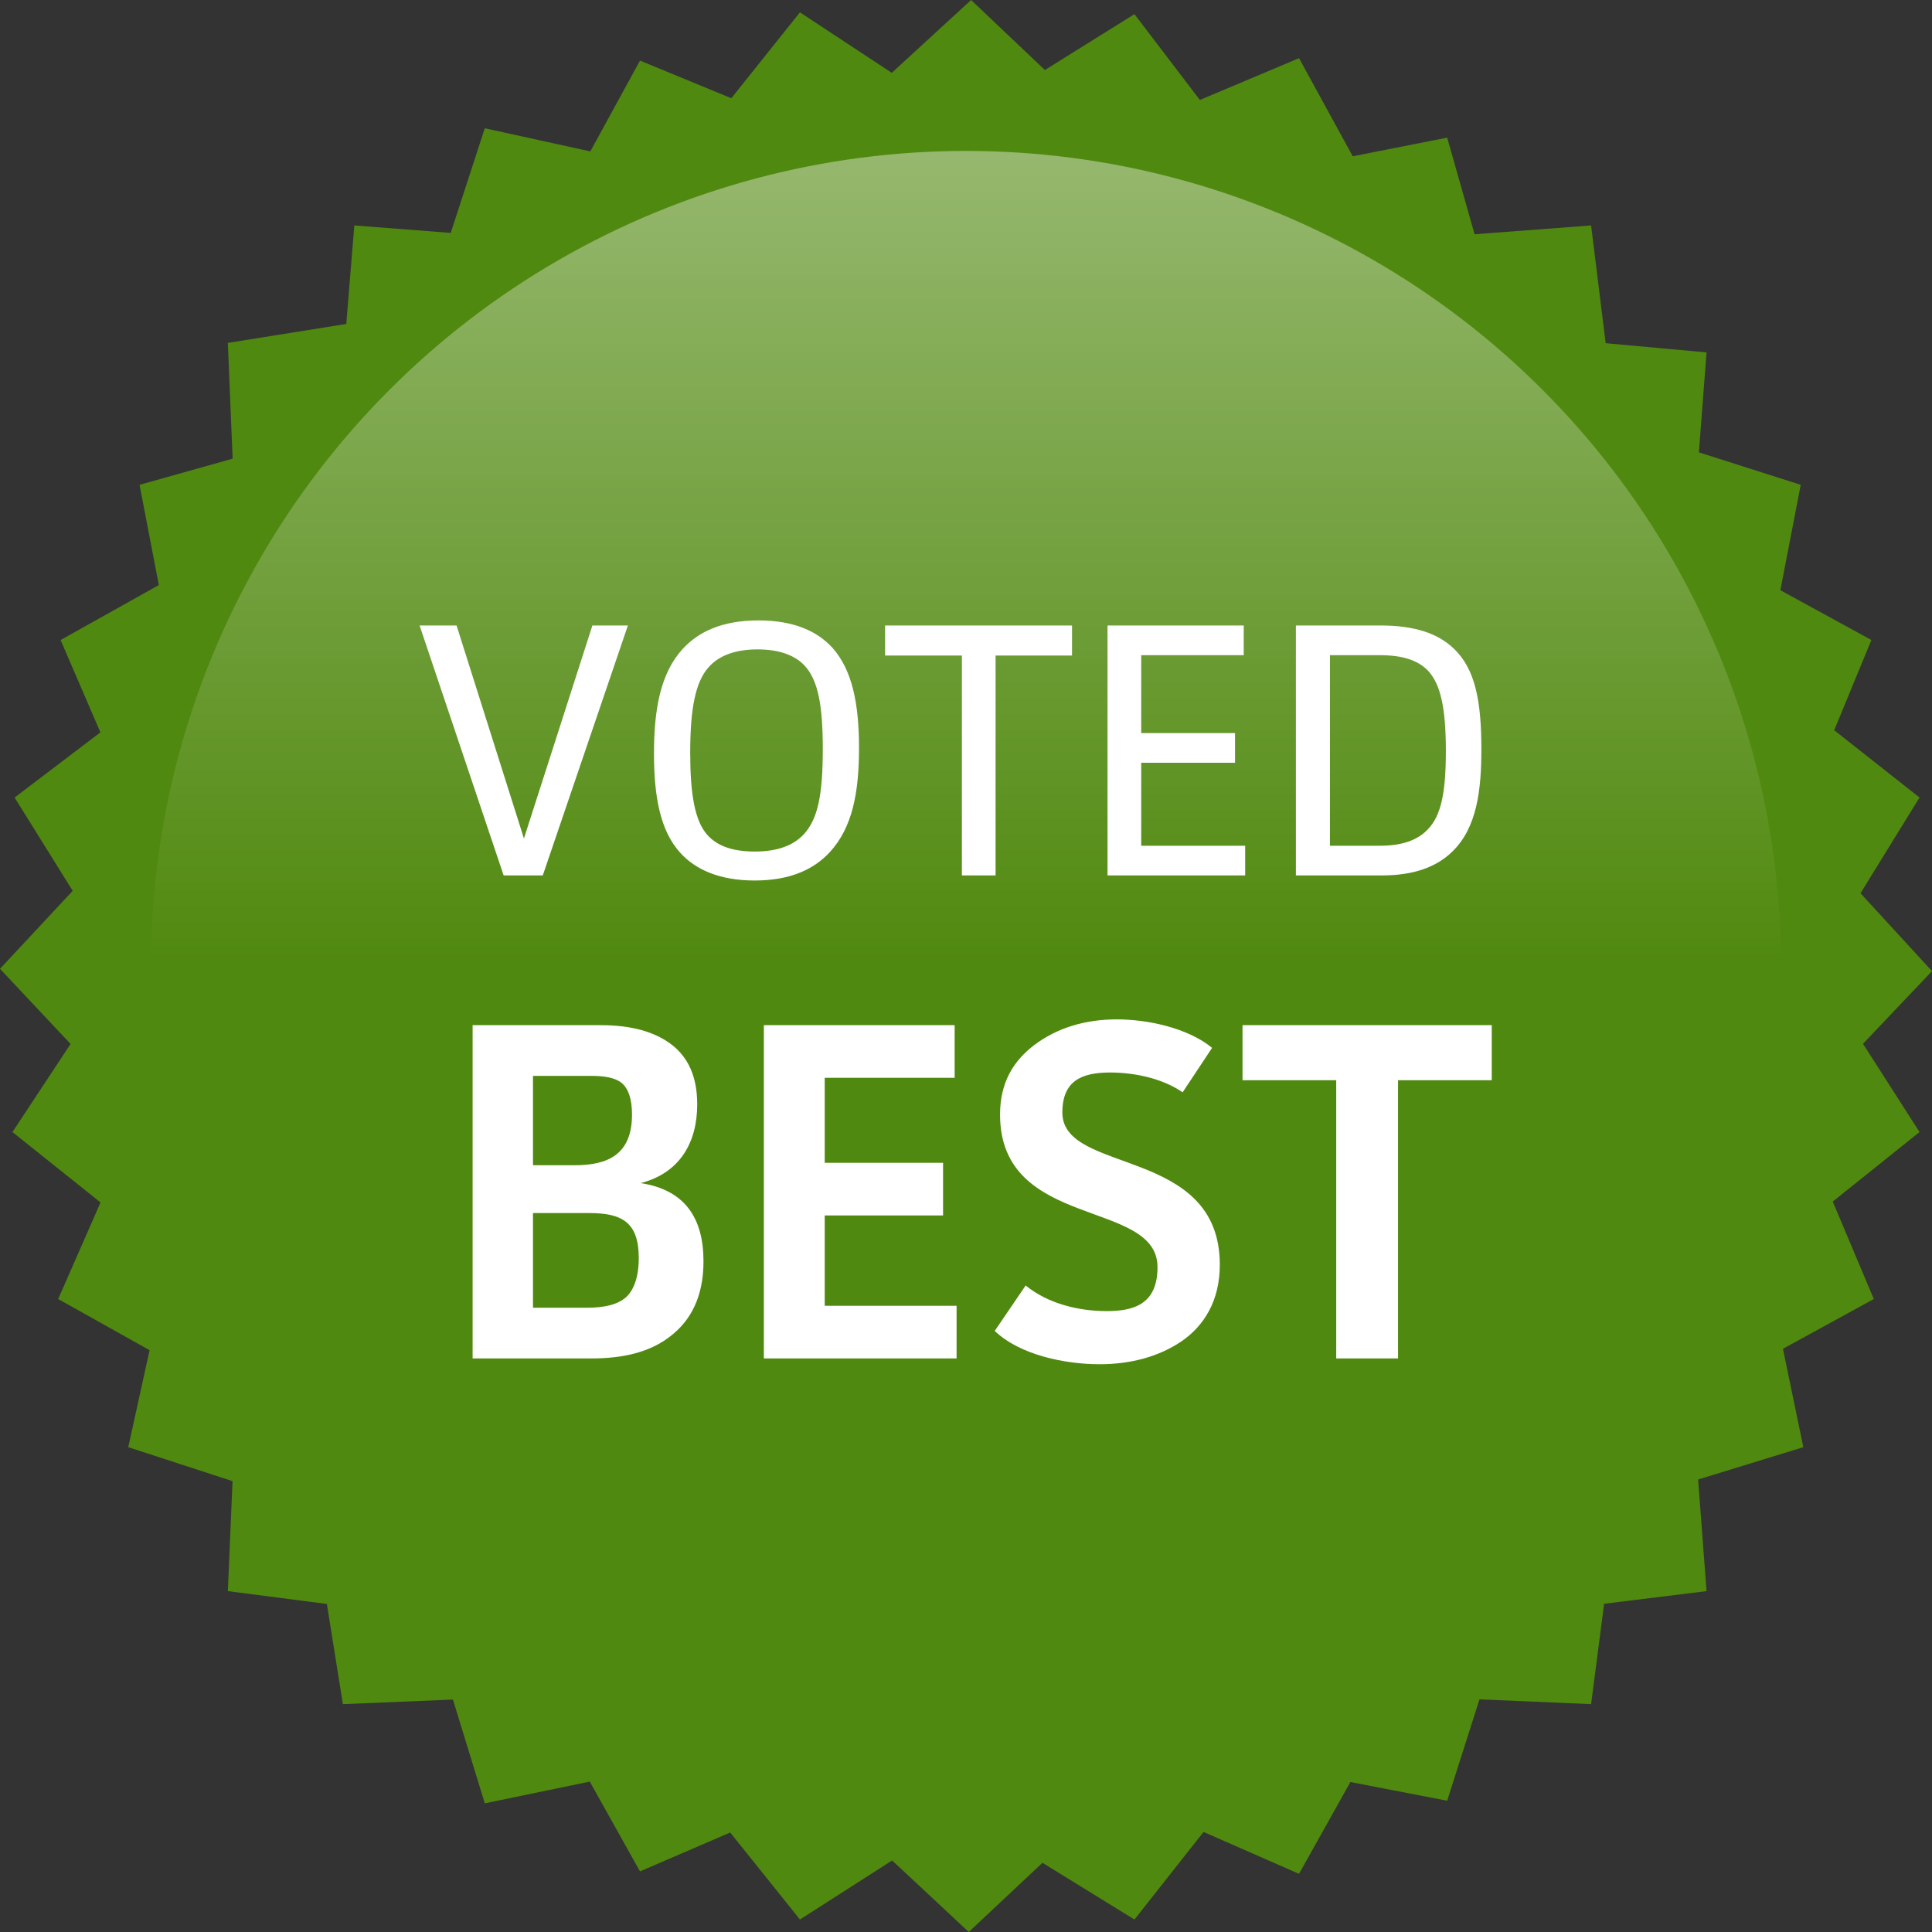 <?xml version="1.0" encoding="UTF-8" standalone="no"?>
<svg width="128px" height="128px" viewBox="0 0 128 128" version="1.1" xmlns="http://www.w3.org/2000/svg" xmlns:xlink="http://www.w3.org/1999/xlink" xmlns:sketch="http://www.bohemiancoding.com/sketch/ns">
    <rect x="0" y="0" width="128" height="128" fill="#333333" stroke="none"/>
    <!-- Generator: Sketch 3.3 (11970) - http://www.bohemiancoding.com/sketch -->
    <title>badge-voted-best</title>
    <desc>Created with Sketch.</desc>
    <defs>
        <linearGradient x1="50%" y1="0%" x2="50%" y2="50%" id="linearGradient-1">
            <stop stop-color="#FFFFFF" stop-opacity="0.4" offset="0%"></stop>
            <stop stop-color="#FFFFFF" stop-opacity="0" offset="100%"></stop>
        </linearGradient>
    </defs>
    <g id="Page-1" stroke="none" stroke-width="1" fill="none" fill-rule="evenodd" sketch:type="MSPage">
        <g id="badge-voted-best" sketch:type="MSLayerGroup">
            <path d="M69.226,4.64 L75.161,0.937 L79.493,6.623 L86.064,3.854 L89.623,10.354 L95.879,9.119 L97.695,15.52 L105.415,14.936 L106.38,22.738 L113.063,23.348 L112.556,29.97 L119.303,32.121 L117.954,39.103 L123.984,42.403 L121.521,48.38 L127.174,52.838 L123.263,59.18 L128,64.339 L123.429,69.154 L127.174,75.001 L121.424,79.607 L124.145,86.064 L118.125,89.361 L119.475,95.88 L112.505,98.021 L113.063,105.416 L106.277,106.254 L105.415,112.904 L98.02,112.586 L95.879,119.303 L89.467,118.064 L86.064,124.146 L79.738,121.371 L75.161,127.173 L69.066,123.415 L64.184,128 L59.107,123.261 L52.998,127.173 L48.378,121.408 L42.402,123.985 L39.074,118.035 L32.119,119.476 L30.008,112.601 L22.718,112.904 L21.656,106.267 L15.096,105.416 L15.407,98.13 L8.498,95.88 L9.91,89.453 L3.854,86.064 L6.661,79.666 L0.825,75.001 L4.676,69.164 L0,64.185 L4.817,59.022 L0.968,52.838 L6.652,48.521 L4.015,42.403 L10.524,38.762 L9.246,32.121 L15.413,30.388 L15.096,22.718 L22.942,21.463 L23.475,14.936 L29.862,15.431 L32.119,8.498 L39.11,10.031 L42.402,4.015 L48.452,6.508 L52.998,0.818 L59.083,4.826 L64.339,0 L69.226,4.64 Z" id="Path" fill="#50890F" sketch:type="MSShapeGroup"></path>
            <circle id="Oval-1" fill="url(#linearGradient-1)" sketch:type="MSShapeGroup" cx="64" cy="64" r="54"></circle>
            <g id="LIGHT-+-HEAVY-Copy" transform="translate(27, 41)" fill="#FFFFFF" sketch:type="MSShapeGroup">
                <path d="M0.8,0.44 L6.368,17 L8.96,17 L14.6,0.44 L12.248,0.44 L7.712,14.552 L3.248,0.44 L0.8,0.44 Z M29.912,8.552 C29.912,5.6 29.456,3.392 28.16,1.928 C27.152,0.824 25.616,0.104 23.24,0.104 C20.816,0.104 19.256,0.872 18.224,2 C16.76,3.608 16.328,5.984 16.328,8.912 C16.328,11.84 16.76,14.072 18.08,15.512 C19.088,16.616 20.672,17.336 23,17.336 C25.4,17.336 26.96,16.568 27.992,15.44 C29.48,13.808 29.912,11.504 29.912,8.552 L29.912,8.552 Z M27.512,8.624 C27.512,11.696 27.176,13.256 26.264,14.264 C25.568,15.008 24.536,15.416 23,15.416 C21.512,15.416 20.528,15.032 19.904,14.36 C19.016,13.424 18.728,11.552 18.728,8.864 C18.728,5.888 19.088,4.16 19.952,3.2 C20.624,2.432 21.728,2.024 23.192,2.024 C24.704,2.024 25.712,2.456 26.312,3.104 C27.224,4.088 27.512,5.816 27.512,8.624 L27.512,8.624 Z M31.64,0.44 L31.64,2.432 L36.728,2.432 L36.728,17 L38.96,17 L38.96,2.432 L44.024,2.432 L44.024,0.44 L31.64,0.44 Z M46.376,0.44 L46.376,17 L55.496,17 L55.496,15.032 L48.608,15.032 L48.608,9.536 L54.824,9.536 L54.824,7.568 L48.608,7.568 L48.608,2.408 L55.4,2.408 L55.4,0.44 L46.376,0.44 Z M58.856,0.44 L58.856,17 L64.544,17 C66.704,17 68.192,16.424 69.224,15.416 C70.856,13.832 71.144,11.336 71.144,8.648 C71.144,5.504 70.76,3.32 69.296,1.952 C68.264,0.968 66.728,0.44 64.472,0.44 L58.856,0.44 Z M61.112,2.408 L64.424,2.408 C65.936,2.408 66.944,2.744 67.616,3.44 C68.456,4.352 68.792,5.936 68.792,8.768 C68.792,11.504 68.48,13.016 67.616,13.928 C66.92,14.672 65.888,15.032 64.424,15.032 L61.112,15.032 L61.112,2.408 Z" id="VOTED"></path>
                <path d="M4.312,26.92 L4.312,49 L12.184,49 C14.296,49 16.12,48.584 17.496,47.464 C18.744,46.472 19.608,44.936 19.608,42.568 C19.608,39.72 18.392,37.832 15.448,37.384 C18.04,36.712 19.192,34.696 19.192,32.168 C19.192,30.312 18.584,29.064 17.528,28.232 C16.376,27.336 14.776,26.92 12.824,26.92 L4.312,26.92 Z M8.312,39.368 L12.024,39.368 C14.168,39.368 15.32,39.944 15.32,42.344 C15.32,43.592 15,44.456 14.488,44.936 C13.912,45.448 13.016,45.64 11.896,45.64 L8.312,45.64 L8.312,39.368 Z M8.312,30.28 L12.184,30.28 C13.08,30.28 13.784,30.408 14.2,30.76 C14.616,31.112 14.872,31.784 14.872,32.84 C14.872,35.496 13.272,36.2 11.064,36.2 L8.312,36.2 L8.312,30.28 Z M23.608,26.92 L23.608,49 L36.376,49 L36.376,45.512 L27.64,45.512 L27.64,39.528 L35.48,39.528 L35.48,36.04 L27.64,36.04 L27.64,30.408 L36.248,30.408 L36.248,26.92 L23.608,26.92 Z M53.304,28.424 C51.672,27.08 48.984,26.536 47,26.536 C44.92,26.536 43.064,27.08 41.528,28.232 C40.184,29.256 39.256,30.664 39.256,32.84 C39.256,40.52 49.688,38.408 49.688,42.952 C49.688,45.384 48.152,45.864 46.328,45.864 C44.472,45.864 42.456,45.384 40.952,44.168 L38.904,47.176 C40.568,48.776 43.576,49.384 45.848,49.384 C47.928,49.384 49.784,48.872 51.256,47.88 C52.76,46.856 53.816,45.192 53.816,42.792 C53.816,34.92 43.384,36.84 43.384,32.712 C43.384,30.6 44.664,30.056 46.552,30.056 C47.992,30.056 49.912,30.376 51.352,31.368 L53.304,28.424 Z M55.32,26.92 L55.32,30.568 L61.528,30.568 L61.528,49 L65.624,49 L65.624,30.568 L71.832,30.568 L71.832,26.92 L55.32,26.92 Z" id="BEST"></path>
            </g>
        </g>
    </g>
</svg>